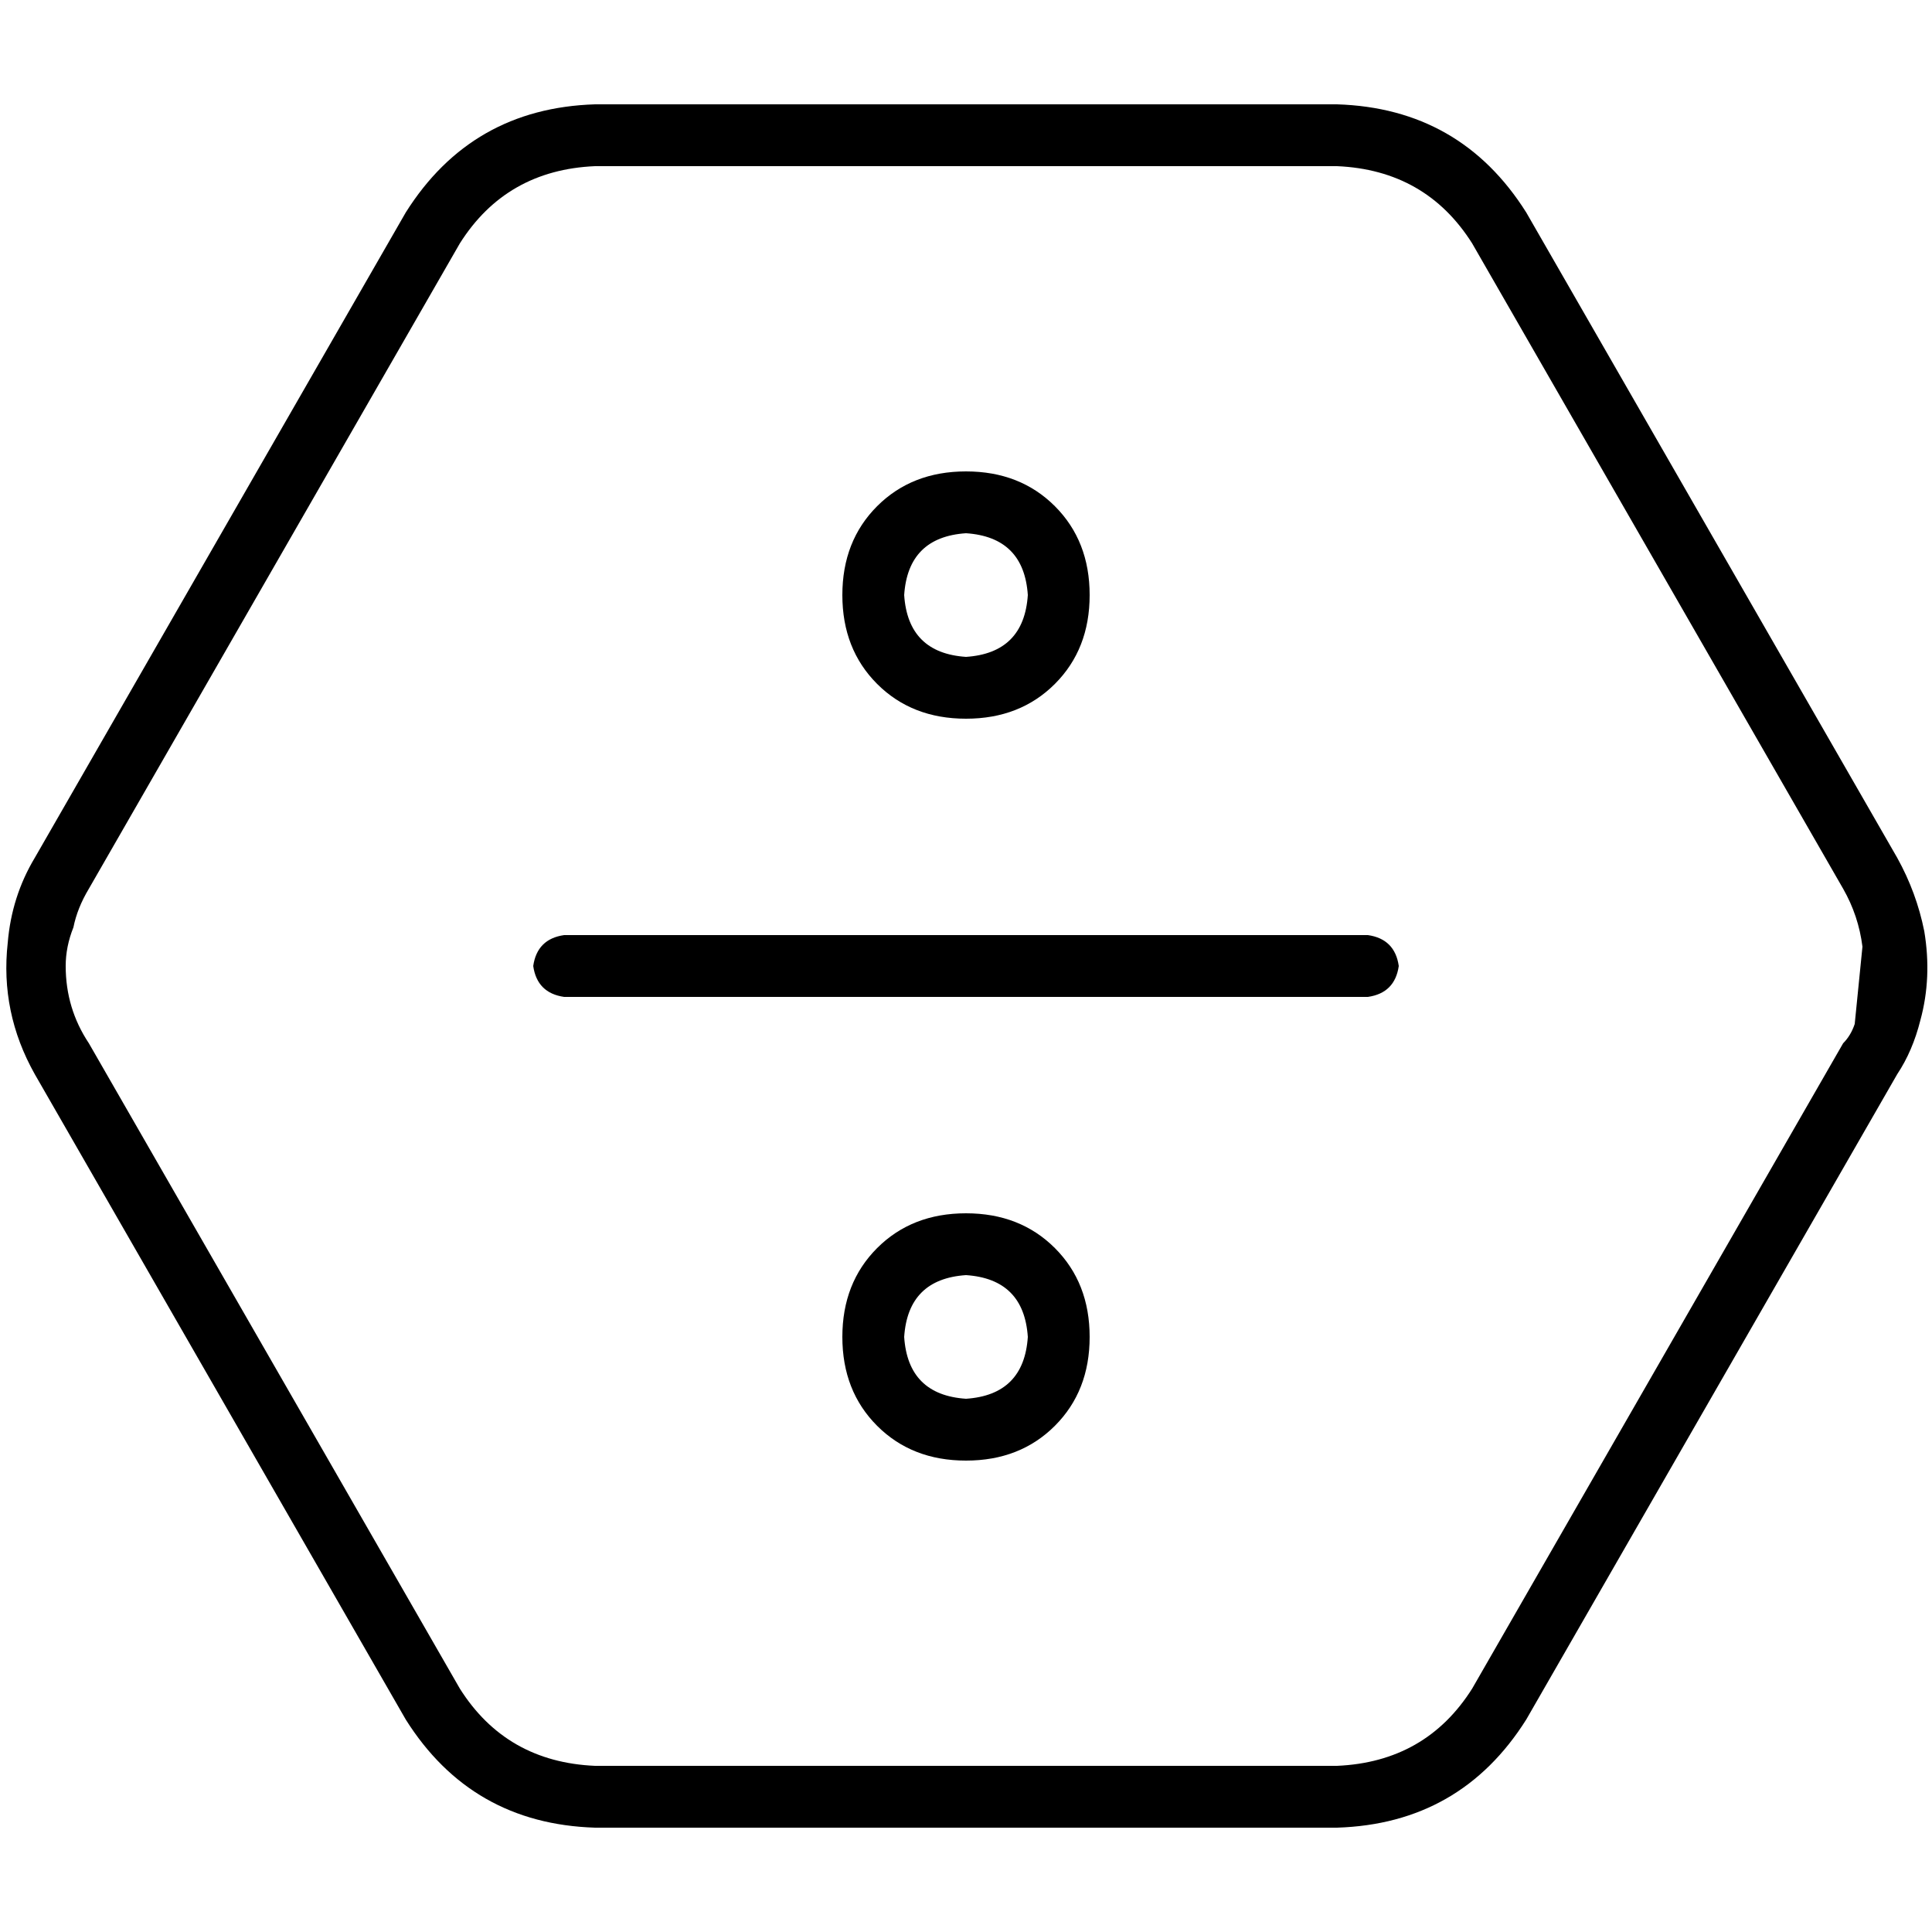 <svg xmlns="http://www.w3.org/2000/svg" viewBox="0 0 512 512">
  <path d="M 404.48 455.68 L 404.48 455.68 L 404.48 455.68 L 404.48 455.68 L 502.784 284.672 L 502.784 284.672 Q 506.88 278.528 508.928 270.336 Q 512 259.072 509.952 246.784 Q 507.904 236.544 502.784 227.328 L 404.48 56.32 L 404.48 56.32 Q 387.072 28.672 354.304 27.648 L 157.696 27.648 L 157.696 27.648 Q 124.928 28.672 107.52 56.32 L 9.216 227.328 L 9.216 227.328 Q 3.072 237.568 2.048 249.856 Q 0 268.288 9.216 284.672 L 107.52 455.68 L 107.52 455.68 Q 124.928 483.328 157.696 484.352 L 354.304 484.352 L 354.304 484.352 Q 387.072 483.328 404.48 455.68 L 404.48 455.68 Z M 488.448 235.52 Q 492.544 242.688 493.568 250.88 L 491.52 271.36 L 491.52 271.36 Q 490.496 274.432 488.448 276.48 L 390.144 447.488 L 390.144 447.488 Q 377.856 466.944 354.304 467.968 L 157.696 467.968 L 157.696 467.968 Q 134.144 466.944 121.856 447.488 L 23.552 276.48 L 23.552 276.48 Q 17.408 267.264 17.408 256 Q 17.408 250.88 19.456 245.76 Q 20.48 240.64 23.552 235.52 L 121.856 64.512 L 121.856 64.512 Q 134.144 45.056 157.696 44.032 L 354.304 44.032 L 354.304 44.032 Q 377.856 45.056 390.144 64.512 L 488.448 235.52 L 488.448 235.52 Z M 239.616 157.696 Q 240.64 142.336 256 141.312 Q 271.36 142.336 272.384 157.696 Q 271.36 173.056 256 174.08 Q 240.64 173.056 239.616 157.696 L 239.616 157.696 Z M 288.768 157.696 Q 288.768 143.36 279.552 134.144 L 279.552 134.144 L 279.552 134.144 Q 270.336 124.928 256 124.928 Q 241.664 124.928 232.448 134.144 Q 223.232 143.36 223.232 157.696 Q 223.232 172.032 232.448 181.248 Q 241.664 190.464 256 190.464 Q 270.336 190.464 279.552 181.248 Q 288.768 172.032 288.768 157.696 L 288.768 157.696 Z M 149.504 247.808 Q 142.336 248.832 141.312 256 Q 142.336 263.168 149.504 264.192 L 362.496 264.192 L 362.496 264.192 Q 369.664 263.168 370.688 256 Q 369.664 248.832 362.496 247.808 L 149.504 247.808 L 149.504 247.808 Z M 256 337.92 Q 271.36 338.944 272.384 354.304 Q 271.36 369.664 256 370.688 Q 240.64 369.664 239.616 354.304 Q 240.64 338.944 256 337.92 L 256 337.92 Z M 256 387.072 Q 270.336 387.072 279.552 377.856 L 279.552 377.856 L 279.552 377.856 Q 288.768 368.64 288.768 354.304 Q 288.768 339.968 279.552 330.752 Q 270.336 321.536 256 321.536 Q 241.664 321.536 232.448 330.752 Q 223.232 339.968 223.232 354.304 Q 223.232 368.64 232.448 377.856 Q 241.664 387.072 256 387.072 L 256 387.072 Z" />
</svg>